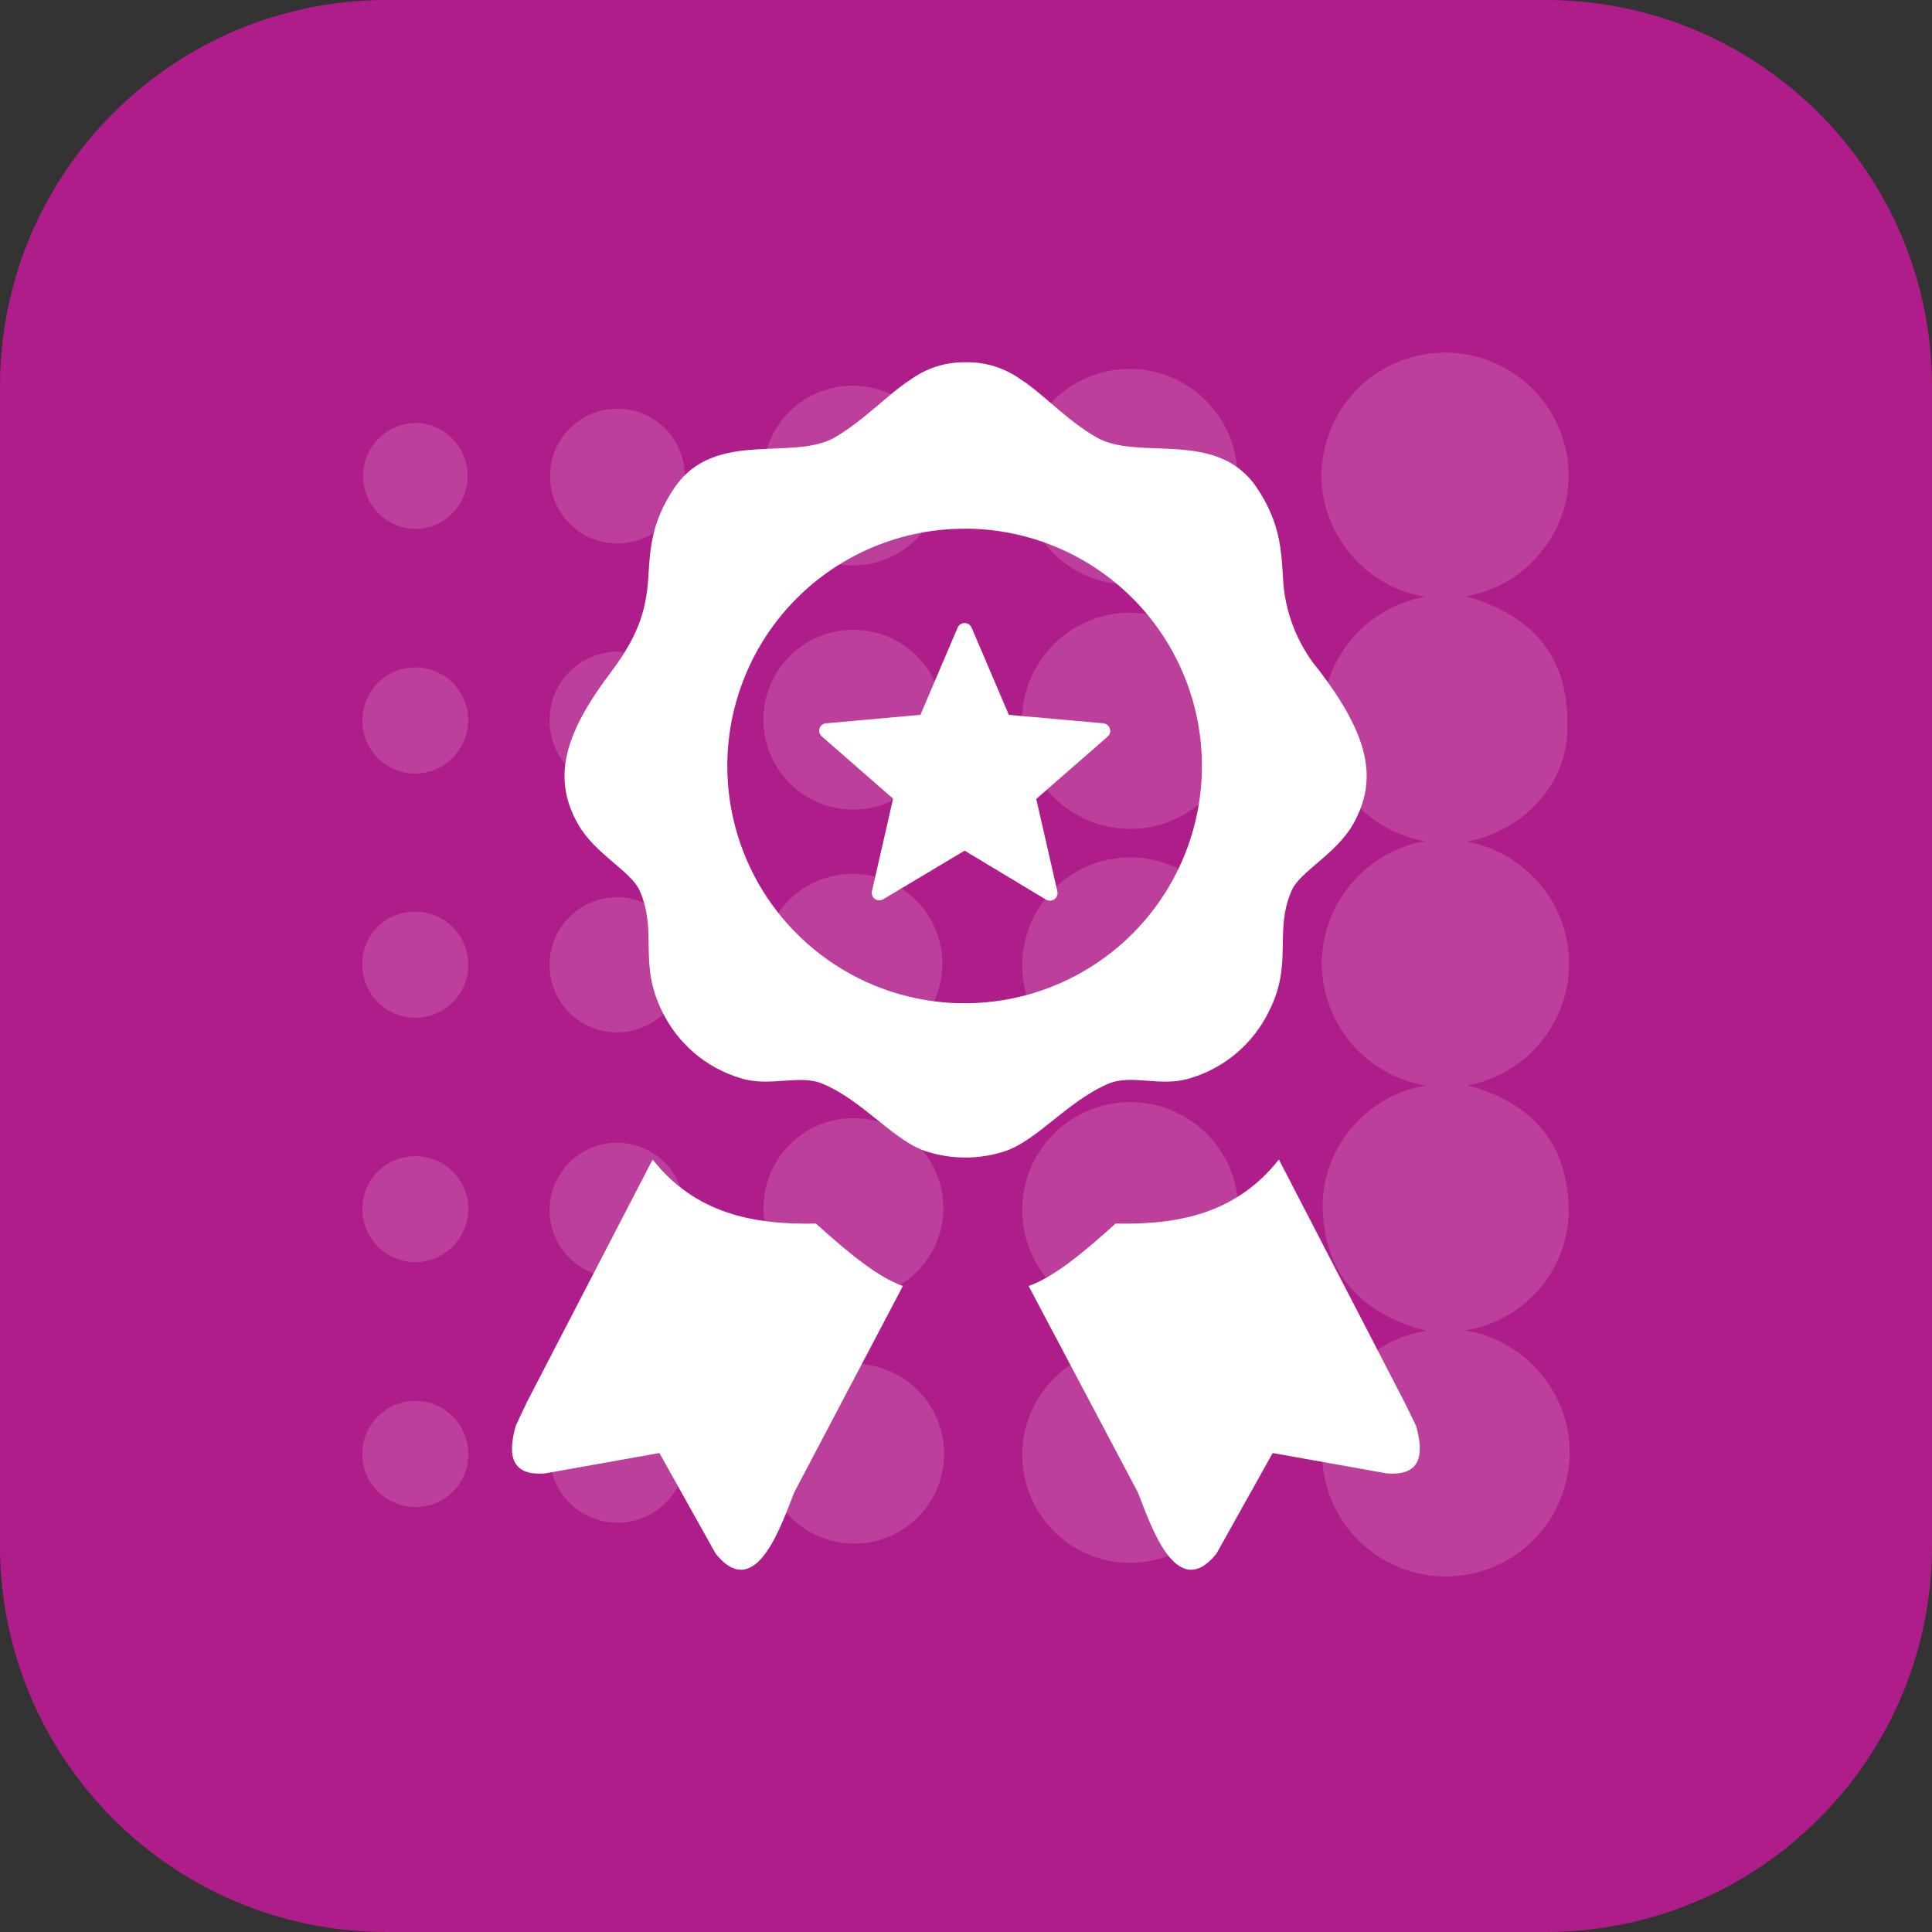 <svg width="400" height="400" viewBox="0 0 400 400" fill="none" xmlns="http://www.w3.org/2000/svg">
<rect x="0" y="0" width="400" height="400" fill="#333333" stroke="none"/>
<g clip-path="url(#clip0_1393_2639)">
<path d="M320.004 0H79.996C35.815 0 0 35.815 0 79.996V320.004C0 364.185 35.815 400 79.996 400H320.004C364.185 400 400 364.185 400 320.004V79.996C400 35.815 364.185 0 320.004 0Z" fill="#AF1D8A"/>
</g>
<g opacity="0.15">
<path d="M303.77 174.251C307.156 174.89 310.382 176.196 313.258 178.094C316.135 179.991 318.605 182.443 320.524 185.304C323.718 190.057 325.225 195.743 324.806 201.454C324.348 207.092 322.05 212.423 318.266 216.627C314.482 220.832 309.422 223.676 303.863 224.724C317.267 228.307 324.806 236.824 324.806 251.019C324.647 256.968 322.405 262.671 318.472 267.137C314.538 271.602 309.162 274.545 303.281 275.453C306.826 276.002 310.214 277.295 313.222 279.249C316.23 281.202 318.79 283.771 320.734 286.785C322.745 289.742 324.088 293.101 324.671 296.629C325.254 300.157 325.062 303.77 324.108 307.216C322.95 311.681 320.608 315.751 317.328 318.994C314.048 322.237 309.953 324.534 305.475 325.641C300.998 326.749 296.304 326.625 291.89 325.285C287.477 323.944 283.508 321.436 280.402 318.025C277.297 314.614 275.171 310.428 274.249 305.908C273.327 301.389 273.644 296.704 275.166 292.349C276.687 287.995 279.357 284.133 282.893 281.171C286.429 278.209 290.699 276.257 295.253 275.522C281.756 272.032 273.938 263.631 273.821 249.344C273.972 243.401 276.186 237.696 280.084 233.208C283.982 228.72 289.321 225.729 295.183 224.747C288.98 223.718 283.369 220.454 279.407 215.571C275.446 210.689 273.409 204.524 273.682 198.243C274.009 192.41 276.293 186.857 280.165 182.483C284.037 178.109 289.27 175.167 295.02 174.135C291.633 173.553 288.398 172.295 285.508 170.436C282.617 168.577 280.13 166.155 278.196 163.314C275.198 159.012 273.634 153.874 273.728 148.631C273.81 142.626 275.984 136.837 279.874 132.263C283.765 127.688 289.13 124.614 295.044 123.569C291.478 122.972 288.079 121.627 285.071 119.621C282.063 117.616 279.514 114.996 277.591 111.934C275.646 108.933 274.373 105.548 273.859 102.009C273.345 98.471 273.602 94.863 274.613 91.433C276.242 85.843 279.729 80.975 284.498 77.634C289.267 74.292 295.033 72.677 300.843 73.054C306.654 73.431 312.163 75.778 316.46 79.707C320.757 83.636 323.586 88.914 324.48 94.668C324.99 97.924 324.841 101.25 324.042 104.448C323.242 107.645 321.809 110.65 319.826 113.284C315.944 118.683 310.093 122.336 303.537 123.453C317.616 127.455 325.155 136.367 324.48 151.377C324.393 155.068 323.376 158.677 321.525 161.871C319.646 165.083 317.089 167.847 314.032 169.969C310.93 172.064 307.441 173.52 303.77 174.251Z" fill="white"/>
<path d="M233.866 171.621C229.436 171.598 225.112 170.26 221.442 167.778C217.772 165.296 214.922 161.781 213.251 157.678C211.58 153.575 211.164 149.068 212.056 144.728C212.948 140.388 215.108 136.411 218.262 133.3C221.416 130.188 225.422 128.082 229.773 127.249C234.125 126.416 238.625 126.893 242.706 128.619C246.786 130.345 250.262 133.243 252.694 136.946C255.127 140.649 256.405 144.991 256.368 149.421C256.325 155.348 253.931 161.016 249.712 165.178C245.493 169.341 239.793 171.658 233.866 171.621Z" fill="white"/>
<path d="M233.844 222.233C229.424 222.201 225.113 220.86 221.455 218.379C217.797 215.898 214.956 212.389 213.292 208.295C211.627 204.2 211.213 199.704 212.101 195.375C212.99 191.045 215.142 187.076 218.285 183.969C221.428 180.861 225.422 178.755 229.761 177.916C234.101 177.076 238.591 177.542 242.666 179.253C246.742 180.965 250.218 183.846 252.657 187.532C255.096 191.218 256.388 195.544 256.369 199.964C256.357 202.906 255.764 205.818 254.625 208.531C253.485 211.244 251.822 213.705 249.729 215.774C247.637 217.843 245.156 219.478 242.43 220.587C239.704 221.695 236.787 222.255 233.844 222.233Z" fill="white"/>
<path d="M233.983 272.89C229.552 272.885 225.223 271.564 221.544 269.095C217.865 266.626 215.003 263.119 213.32 259.02C211.637 254.921 211.21 250.415 212.093 246.073C212.975 241.731 215.128 237.749 218.277 234.632C221.427 231.516 225.431 229.405 229.782 228.568C234.133 227.731 238.634 228.205 242.715 229.93C246.796 231.656 250.273 234.555 252.704 238.259C255.135 241.963 256.41 246.306 256.369 250.737C256.307 256.634 253.922 262.268 249.73 266.416C245.539 270.564 239.88 272.89 233.983 272.89Z" fill="white"/>
<path d="M233.867 323.574C229.442 323.546 225.125 322.206 221.462 319.724C217.799 317.242 214.955 313.728 213.289 309.629C211.624 305.53 211.212 301.028 212.105 296.695C212.999 292.361 215.159 288.39 218.31 285.284C221.462 282.178 225.464 280.077 229.81 279.247C234.156 278.416 238.651 278.894 242.726 280.619C246.8 282.344 250.272 285.239 252.7 288.938C255.129 292.637 256.406 296.973 256.369 301.397C256.307 307.316 253.907 312.971 249.691 317.126C245.475 321.281 239.786 323.599 233.867 323.574Z" fill="white"/>
<path d="M233.75 121.056C229.343 121.033 225.042 119.707 221.388 117.245C217.733 114.784 214.888 111.297 213.21 107.222C211.532 103.148 211.097 98.668 211.959 94.347C212.821 90.026 214.941 86.056 218.054 82.937C221.167 79.818 225.132 77.689 229.451 76.818C233.771 75.947 238.251 76.373 242.329 78.043C246.407 79.712 249.9 82.55 252.37 86.199C254.839 89.849 256.173 94.147 256.205 98.553C256.227 101.511 255.661 104.443 254.541 107.179C253.421 109.916 251.768 112.403 249.679 114.497C247.59 116.59 245.107 118.247 242.372 119.373C239.638 120.499 236.707 121.071 233.75 121.056Z" fill="white"/>
<path d="M195.285 149C195.285 152.676 194.196 156.27 192.157 159.328C190.117 162.387 187.218 164.773 183.825 166.186C180.431 167.599 176.695 167.975 173.088 167.268C169.481 166.561 166.163 164.802 163.555 162.212C160.946 159.623 159.162 156.319 158.428 152.717C157.694 149.115 158.042 145.376 159.43 141.973C160.818 138.569 163.182 135.652 166.225 133.589C169.268 131.527 172.853 130.412 176.529 130.384C178.986 130.366 181.421 130.834 183.696 131.761C185.971 132.688 188.04 134.057 189.783 135.787C191.527 137.518 192.91 139.576 193.855 141.844C194.799 144.112 195.285 146.544 195.285 149Z" fill="white"/>
<path d="M176.552 117.074C172.87 117.074 169.27 115.982 166.209 113.937C163.148 111.891 160.762 108.984 159.353 105.582C157.944 102.18 157.575 98.437 158.293 94.826C159.012 91.215 160.785 87.898 163.388 85.294C165.992 82.691 169.309 80.918 172.92 80.2C176.531 79.481 180.274 79.85 183.676 81.259C187.077 82.668 189.985 85.054 192.03 88.115C194.076 91.177 195.168 94.776 195.168 98.458C195.168 103.395 193.206 108.13 189.715 111.621C186.224 115.113 181.489 117.074 176.552 117.074Z" fill="white"/>
<path d="M176.622 319.594C172.95 319.548 169.374 318.418 166.343 316.345C163.313 314.271 160.963 311.348 159.589 307.943C158.216 304.537 157.88 300.802 158.625 297.206C159.369 293.61 161.16 290.315 163.773 287.735C166.385 285.155 169.703 283.404 173.307 282.705C176.912 282.005 180.643 282.387 184.031 283.803C187.419 285.218 190.313 287.604 192.348 290.66C194.384 293.717 195.47 297.306 195.47 300.978C195.471 303.443 194.981 305.883 194.031 308.157C193.081 310.43 191.689 312.493 189.936 314.225C188.182 315.957 186.103 317.323 183.817 318.245C181.532 319.166 179.086 319.625 176.622 319.594Z" fill="white"/>
<path d="M195.307 250.319C195.266 253.984 194.143 257.555 192.081 260.584C190.019 263.614 187.108 265.968 183.714 267.35C180.319 268.732 176.593 269.082 173 268.355C169.408 267.628 166.11 265.857 163.521 263.264C160.931 260.671 159.164 257.371 158.441 253.778C157.719 250.185 158.073 246.459 159.46 243.066C160.846 239.673 163.203 236.766 166.236 234.707C169.268 232.648 172.84 231.531 176.505 231.494C178.983 231.469 181.441 231.939 183.735 232.876C186.029 233.814 188.113 235.2 189.864 236.953C191.615 238.707 192.999 240.792 193.933 243.087C194.868 245.382 195.335 247.841 195.307 250.319Z" fill="white"/>
<path d="M176.716 180.927C180.388 180.973 183.964 182.103 186.994 184.177C190.025 186.25 192.375 189.173 193.748 192.579C195.122 195.984 195.457 199.719 194.713 203.315C193.968 206.911 192.177 210.206 189.565 212.786C186.952 215.367 183.635 217.117 180.03 217.816C176.426 218.516 172.695 218.134 169.306 216.718C165.918 215.303 163.025 212.917 160.989 209.861C158.954 206.805 157.867 203.215 157.867 199.543C157.867 197.078 158.356 194.638 159.306 192.365C160.256 190.091 161.648 188.028 163.402 186.296C165.155 184.565 167.235 183.198 169.52 182.276C171.806 181.355 174.252 180.896 176.716 180.927Z" fill="white"/>
<path d="M141.973 301.165C141.973 303.948 141.149 306.669 139.606 308.985C138.062 311.301 135.868 313.108 133.299 314.179C130.731 315.251 127.903 315.538 125.171 315.005C122.439 314.472 119.927 313.143 117.949 311.185C115.971 309.226 114.618 306.727 114.058 304.001C113.498 301.274 113.757 298.444 114.803 295.865C115.849 293.285 117.635 291.074 119.936 289.507C122.236 287.941 124.949 287.091 127.732 287.063C129.593 287.051 131.439 287.406 133.164 288.109C134.888 288.812 136.457 289.848 137.78 291.158C139.103 292.468 140.154 294.026 140.874 295.743C141.593 297.461 141.967 299.303 141.973 301.165Z" fill="white"/>
<path d="M113.793 250.294C113.844 247.544 114.705 244.871 116.27 242.609C117.834 240.346 120.032 238.597 122.587 237.579C125.143 236.562 127.941 236.321 130.633 236.889C133.324 237.456 135.788 238.805 137.715 240.768C139.642 242.73 140.947 245.218 141.465 247.919C141.983 250.62 141.692 253.415 140.628 255.951C139.564 258.487 137.775 260.653 135.485 262.176C133.195 263.699 130.506 264.512 127.755 264.512C125.9 264.513 124.063 264.143 122.353 263.426C120.642 262.708 119.091 261.657 117.791 260.333C116.491 259.009 115.468 257.44 114.782 255.716C114.095 253.993 113.759 252.149 113.793 250.294Z" fill="white"/>
<path d="M141.787 98.574C141.787 101.336 140.968 104.035 139.434 106.331C137.9 108.627 135.72 110.417 133.168 111.474C130.617 112.53 127.81 112.807 125.101 112.268C122.393 111.729 119.905 110.4 117.953 108.447C116 106.494 114.67 104.007 114.132 101.298C113.593 98.59 113.869 95.782 114.926 93.231C115.983 90.68 117.772 88.499 120.068 86.965C122.364 85.431 125.064 84.612 127.825 84.612C131.528 84.612 135.08 86.083 137.698 88.702C140.316 91.32 141.787 94.871 141.787 98.574Z" fill="white"/>
<path d="M127.754 163.244C125.897 163.244 124.058 162.874 122.346 162.155C120.633 161.436 119.081 160.382 117.781 159.056C116.481 157.73 115.458 156.157 114.773 154.431C114.088 152.705 113.755 150.859 113.792 149.002C113.792 145.272 115.274 141.694 117.912 139.056C120.55 136.418 124.128 134.936 127.859 134.936C131.589 134.936 135.167 136.418 137.805 139.056C140.443 141.694 141.925 145.272 141.925 149.002C141.963 150.877 141.623 152.74 140.925 154.48C140.227 156.221 139.186 157.802 137.863 159.132C136.54 160.461 134.964 161.51 133.227 162.216C131.49 162.923 129.629 163.272 127.754 163.244Z" fill="white"/>
<path d="M113.77 199.779C113.77 196.061 115.247 192.495 117.876 189.865C120.505 187.236 124.071 185.759 127.79 185.759C131.508 185.759 135.074 187.236 137.704 189.865C140.333 192.495 141.81 196.061 141.81 199.779C141.774 203.471 140.291 207.001 137.68 209.611C135.07 212.222 131.54 213.705 127.848 213.741C126.005 213.756 124.177 213.407 122.469 212.712C120.762 212.017 119.209 210.991 117.9 209.693C116.591 208.395 115.552 206.851 114.843 205.149C114.134 203.447 113.769 201.622 113.77 199.779Z" fill="white"/>
<path d="M75.025 149.049C75.047 146.142 76.222 143.363 78.293 141.323C80.364 139.283 83.16 138.149 86.067 138.17C88.974 138.192 91.753 139.367 93.793 141.438C95.833 143.509 96.967 146.305 96.945 149.212C96.909 152.111 95.74 154.882 93.687 156.93C91.634 158.978 88.862 160.142 85.962 160.172C84.51 160.172 83.072 159.883 81.733 159.322C80.394 158.761 79.18 157.939 78.162 156.903C77.144 155.868 76.342 154.64 75.803 153.292C75.265 151.943 75 150.501 75.025 149.049Z" fill="white"/>
<path d="M86.032 239.383C87.485 239.379 88.924 239.666 90.265 240.226C91.606 240.786 92.821 241.609 93.84 242.645C94.858 243.681 95.66 244.91 96.197 246.26C96.735 247.609 96.997 249.053 96.969 250.506C96.896 253.417 95.682 256.183 93.588 258.207C91.494 260.232 88.688 261.352 85.776 261.326C82.898 261.259 80.16 260.067 78.15 258.005C76.14 255.943 75.019 253.176 75.025 250.296C75.019 248.854 75.3 247.424 75.852 246.091C76.404 244.758 77.216 243.548 78.241 242.532C79.266 241.516 80.482 240.715 81.82 240.174C83.157 239.633 84.59 239.364 86.032 239.383Z" fill="white"/>
<path d="M96.968 301.163C96.965 302.598 96.678 304.018 96.123 305.342C95.568 306.665 94.757 307.866 93.736 308.874C92.715 309.882 91.504 310.678 90.174 311.216C88.843 311.753 87.419 312.022 85.984 312.007C83.806 312.007 81.677 311.359 79.868 310.146C78.059 308.933 76.651 307.209 75.825 305.194C74.997 303.179 74.788 300.963 75.223 298.829C75.659 296.695 76.719 294.738 78.269 293.208C79.819 291.677 81.789 290.642 83.929 290.234C86.068 289.826 88.281 290.064 90.285 290.917C92.29 291.77 93.995 293.199 95.185 295.023C96.375 296.848 96.996 298.985 96.968 301.163Z" fill="white"/>
<path d="M96.806 98.624C96.808 100.094 96.511 101.549 95.935 102.902C95.359 104.254 94.515 105.476 93.454 106.494C92.393 107.511 91.137 108.303 89.761 108.822C88.386 109.342 86.919 109.577 85.451 109.514C82.605 109.328 79.943 108.043 78.028 105.931C76.112 103.818 75.094 101.043 75.188 98.193C75.281 95.343 76.48 92.641 78.53 90.658C80.58 88.676 83.32 87.569 86.172 87.57C89.042 87.644 91.768 88.845 93.758 90.914C95.749 92.983 96.844 95.753 96.806 98.624Z" fill="white"/>
<path d="M75.002 199.731C74.977 198.287 75.241 196.854 75.78 195.514C76.319 194.175 77.121 192.957 78.138 191.933C79.156 190.909 80.368 190.1 81.704 189.553C83.04 189.005 84.472 188.731 85.915 188.747C88.091 188.733 90.221 189.366 92.036 190.564C93.852 191.763 95.27 193.473 96.112 195.479C96.954 197.485 97.182 199.695 96.766 201.83C96.35 203.966 95.309 205.929 93.776 207.472C92.243 209.015 90.286 210.068 88.154 210.498C86.021 210.927 83.809 210.714 81.798 209.885C79.787 209.055 78.068 207.648 76.858 205.84C75.648 204.032 75.002 201.906 75.002 199.731Z" fill="white"/>
</g>
<path fill-rule="evenodd" clip-rule="evenodd" d="M112.902 305.047L136.523 300.836L148.181 321.69C156.624 332.168 161.995 314.956 164.457 308.954L186.938 266.249C181.71 264.438 175.423 259.189 168.933 253.33C156.014 253.594 143.989 251.295 135.119 240.065L109.057 290.358L106.778 295.2C105.008 301.467 105.944 305.617 112.882 305.047H112.902ZM201.16 129.936L208.87 148.002L228.443 149.752C228.853 149.793 229.231 149.993 229.497 150.308C229.763 150.623 229.895 151.03 229.867 151.441C229.827 151.847 229.639 152.224 229.338 152.499L214.547 165.418L218.921 184.563C218.985 184.868 218.958 185.186 218.843 185.475C218.728 185.765 218.53 186.015 218.274 186.193C218.018 186.371 217.715 186.469 217.403 186.476C217.091 186.483 216.784 186.398 216.52 186.231L199.715 176.12L182.849 186.191C182.495 186.401 182.072 186.463 181.672 186.364C181.272 186.265 180.928 186.013 180.713 185.662C180.605 185.491 180.533 185.3 180.502 185.101C180.47 184.901 180.48 184.697 180.53 184.502L184.904 165.357L170.113 152.438C169.814 152.168 169.63 151.794 169.6 151.392C169.569 150.99 169.695 150.593 169.95 150.281C170.233 149.967 170.627 149.777 171.049 149.752L190.56 148.002L198.271 129.936C198.432 129.558 198.736 129.258 199.117 129.102C199.498 128.946 199.924 128.946 200.305 129.102C200.494 129.175 200.666 129.288 200.81 129.431C200.953 129.575 201.066 129.747 201.139 129.936H201.16ZM199.959 75.004C204.052 74.926 208.058 76.183 211.373 78.585C215.869 81.433 220.854 87.028 227.059 90.568C235.767 95.552 251.921 88.676 260.201 100.964C265.023 108.126 265.247 113.741 265.613 119.275C265.873 126.475 268.538 133.38 273.182 138.888C283.354 152.295 285.389 161.268 280.201 170.545C276.64 176.872 269.133 180.412 267.404 184.42C263.701 192.965 267.79 199.415 262.724 209.384C261.128 212.669 258.872 215.59 256.096 217.964C253.32 220.337 250.084 222.112 246.591 223.178C240.487 225.213 234.383 222.303 229.521 224.358C220.956 227.98 214.628 236.342 207.731 238.457C202.61 240.052 197.125 240.052 192.004 238.457C185.189 236.423 178.861 227.98 170.316 224.379C165.433 222.344 159.33 225.172 153.247 223.198C149.747 222.141 146.504 220.369 143.724 217.994C140.943 215.62 138.685 212.695 137.092 209.404C132.108 199.435 136.197 193.006 132.454 184.441C130.704 180.372 123.197 176.893 119.636 170.565C114.408 161.247 116.523 152.255 126.676 138.908C132.779 130.77 133.858 125.277 134.244 119.295C134.59 113.741 134.814 108.126 139.636 100.985C147.916 88.778 164.05 95.573 172.798 90.588C178.902 87.048 184.009 81.453 188.485 78.625C191.809 76.194 195.841 74.921 199.959 75.004ZM199.715 109.448C209.432 109.448 218.931 112.329 227.01 117.727C235.09 123.125 241.387 130.798 245.107 139.775C248.826 148.751 249.8 158.63 247.906 168.16C246.012 177.691 241.335 186.445 234.465 193.318C227.596 200.19 218.843 204.871 209.313 206.769C199.783 208.667 189.905 207.697 180.927 203.982C171.948 200.266 164.273 193.971 158.872 185.894C153.47 177.817 150.585 168.319 150.581 158.602C150.581 145.571 155.758 133.074 164.972 123.86C174.187 114.645 186.684 109.469 199.715 109.469V109.448ZM287.078 305.047L263.497 300.836L251.84 321.69C243.376 332.168 238.005 314.956 235.563 308.954L212.96 266.249C218.189 264.438 224.496 259.189 230.965 253.33C243.885 253.594 255.929 251.295 264.779 240.065L290.862 290.44L293.181 295.2C294.951 301.467 294.015 305.617 287.078 305.047Z" fill="white"/>
<defs>
<clipPath id="clip0_1393_2639">
<rect width="400" height="400" fill="white"/>
</clipPath>
</defs>
</svg>
